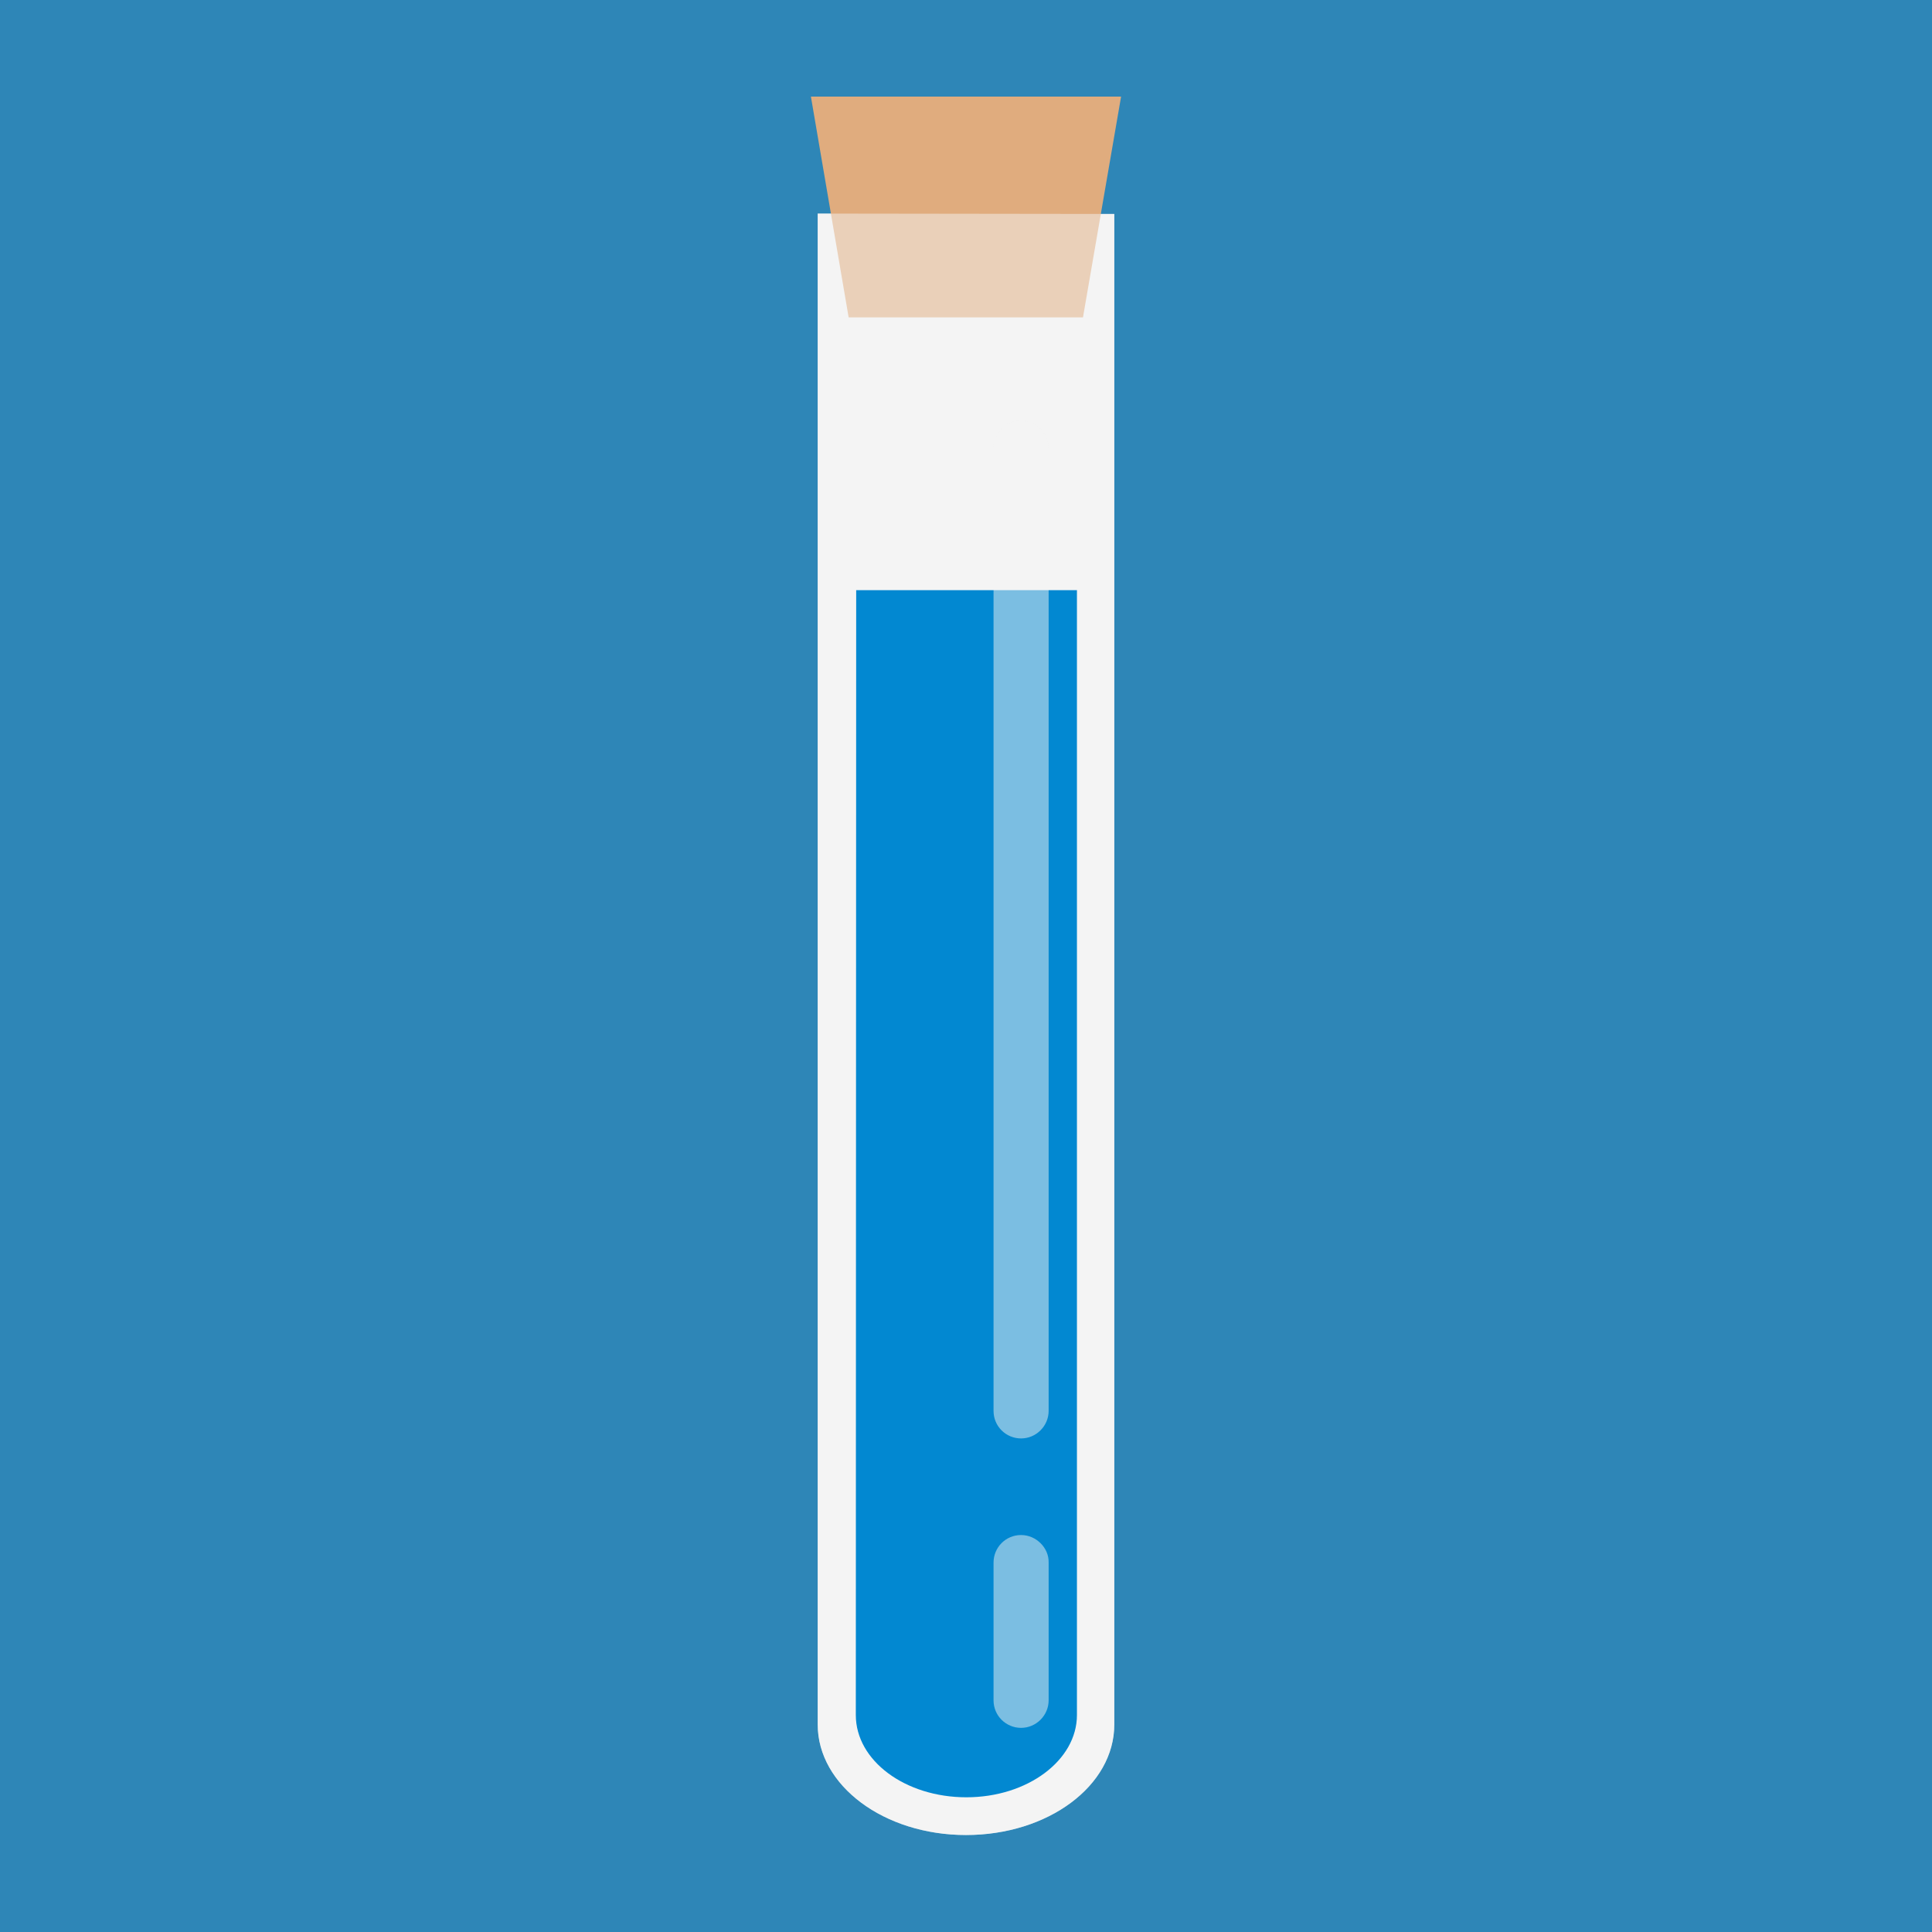 <svg version="1.1" xmlns="http://www.w3.org/2000/svg" x="0" y="0" viewBox="0 0 512 512" xml:space="preserve"><path fill="#2e86b7" d="M0 0h512.1v512.1H0z"/><path d="M216.7 56.6V457c0 16.2 17.6 29.3 39.3 29.3s39.3-13 39.3-29.3V56.7l-78.6-.1z" fill="#f4f4f4"/><path fill="#e0ac7e" d="M287 84.1l10.1-58.5h-82.2l10 58.5z"/><path d="M216.7 56.6V457c0 16.2 17.6 29.3 39.3 29.3s39.3-13 39.3-29.3V56.7l-78.6-.1z" opacity=".5" fill="#f4f4f4"/><path d="M226.8 454.5c0 12.1 13.1 21.8 29.3 21.8s29.3-9.8 29.3-21.8V156.4h-58.5l-.1 298.1z" fill="#0288d1"/><path d="M270.6 111.5c-4.1 0-7.3 3.3-7.3 7.3v255.1c0 4.1 3.3 7.3 7.3 7.3s7.3-3.3 7.3-7.3V118.8c.1-4-3.3-7.3-7.3-7.3zm0 295.3c-4.1 0-7.3 3.3-7.3 7.3v36.5c0 4.1 3.3 7.3 7.3 7.3s7.3-3.3 7.3-7.3v-36.5c.1-3.9-3.3-7.3-7.3-7.3z" opacity=".5" fill="#f4f4f4"/></svg>